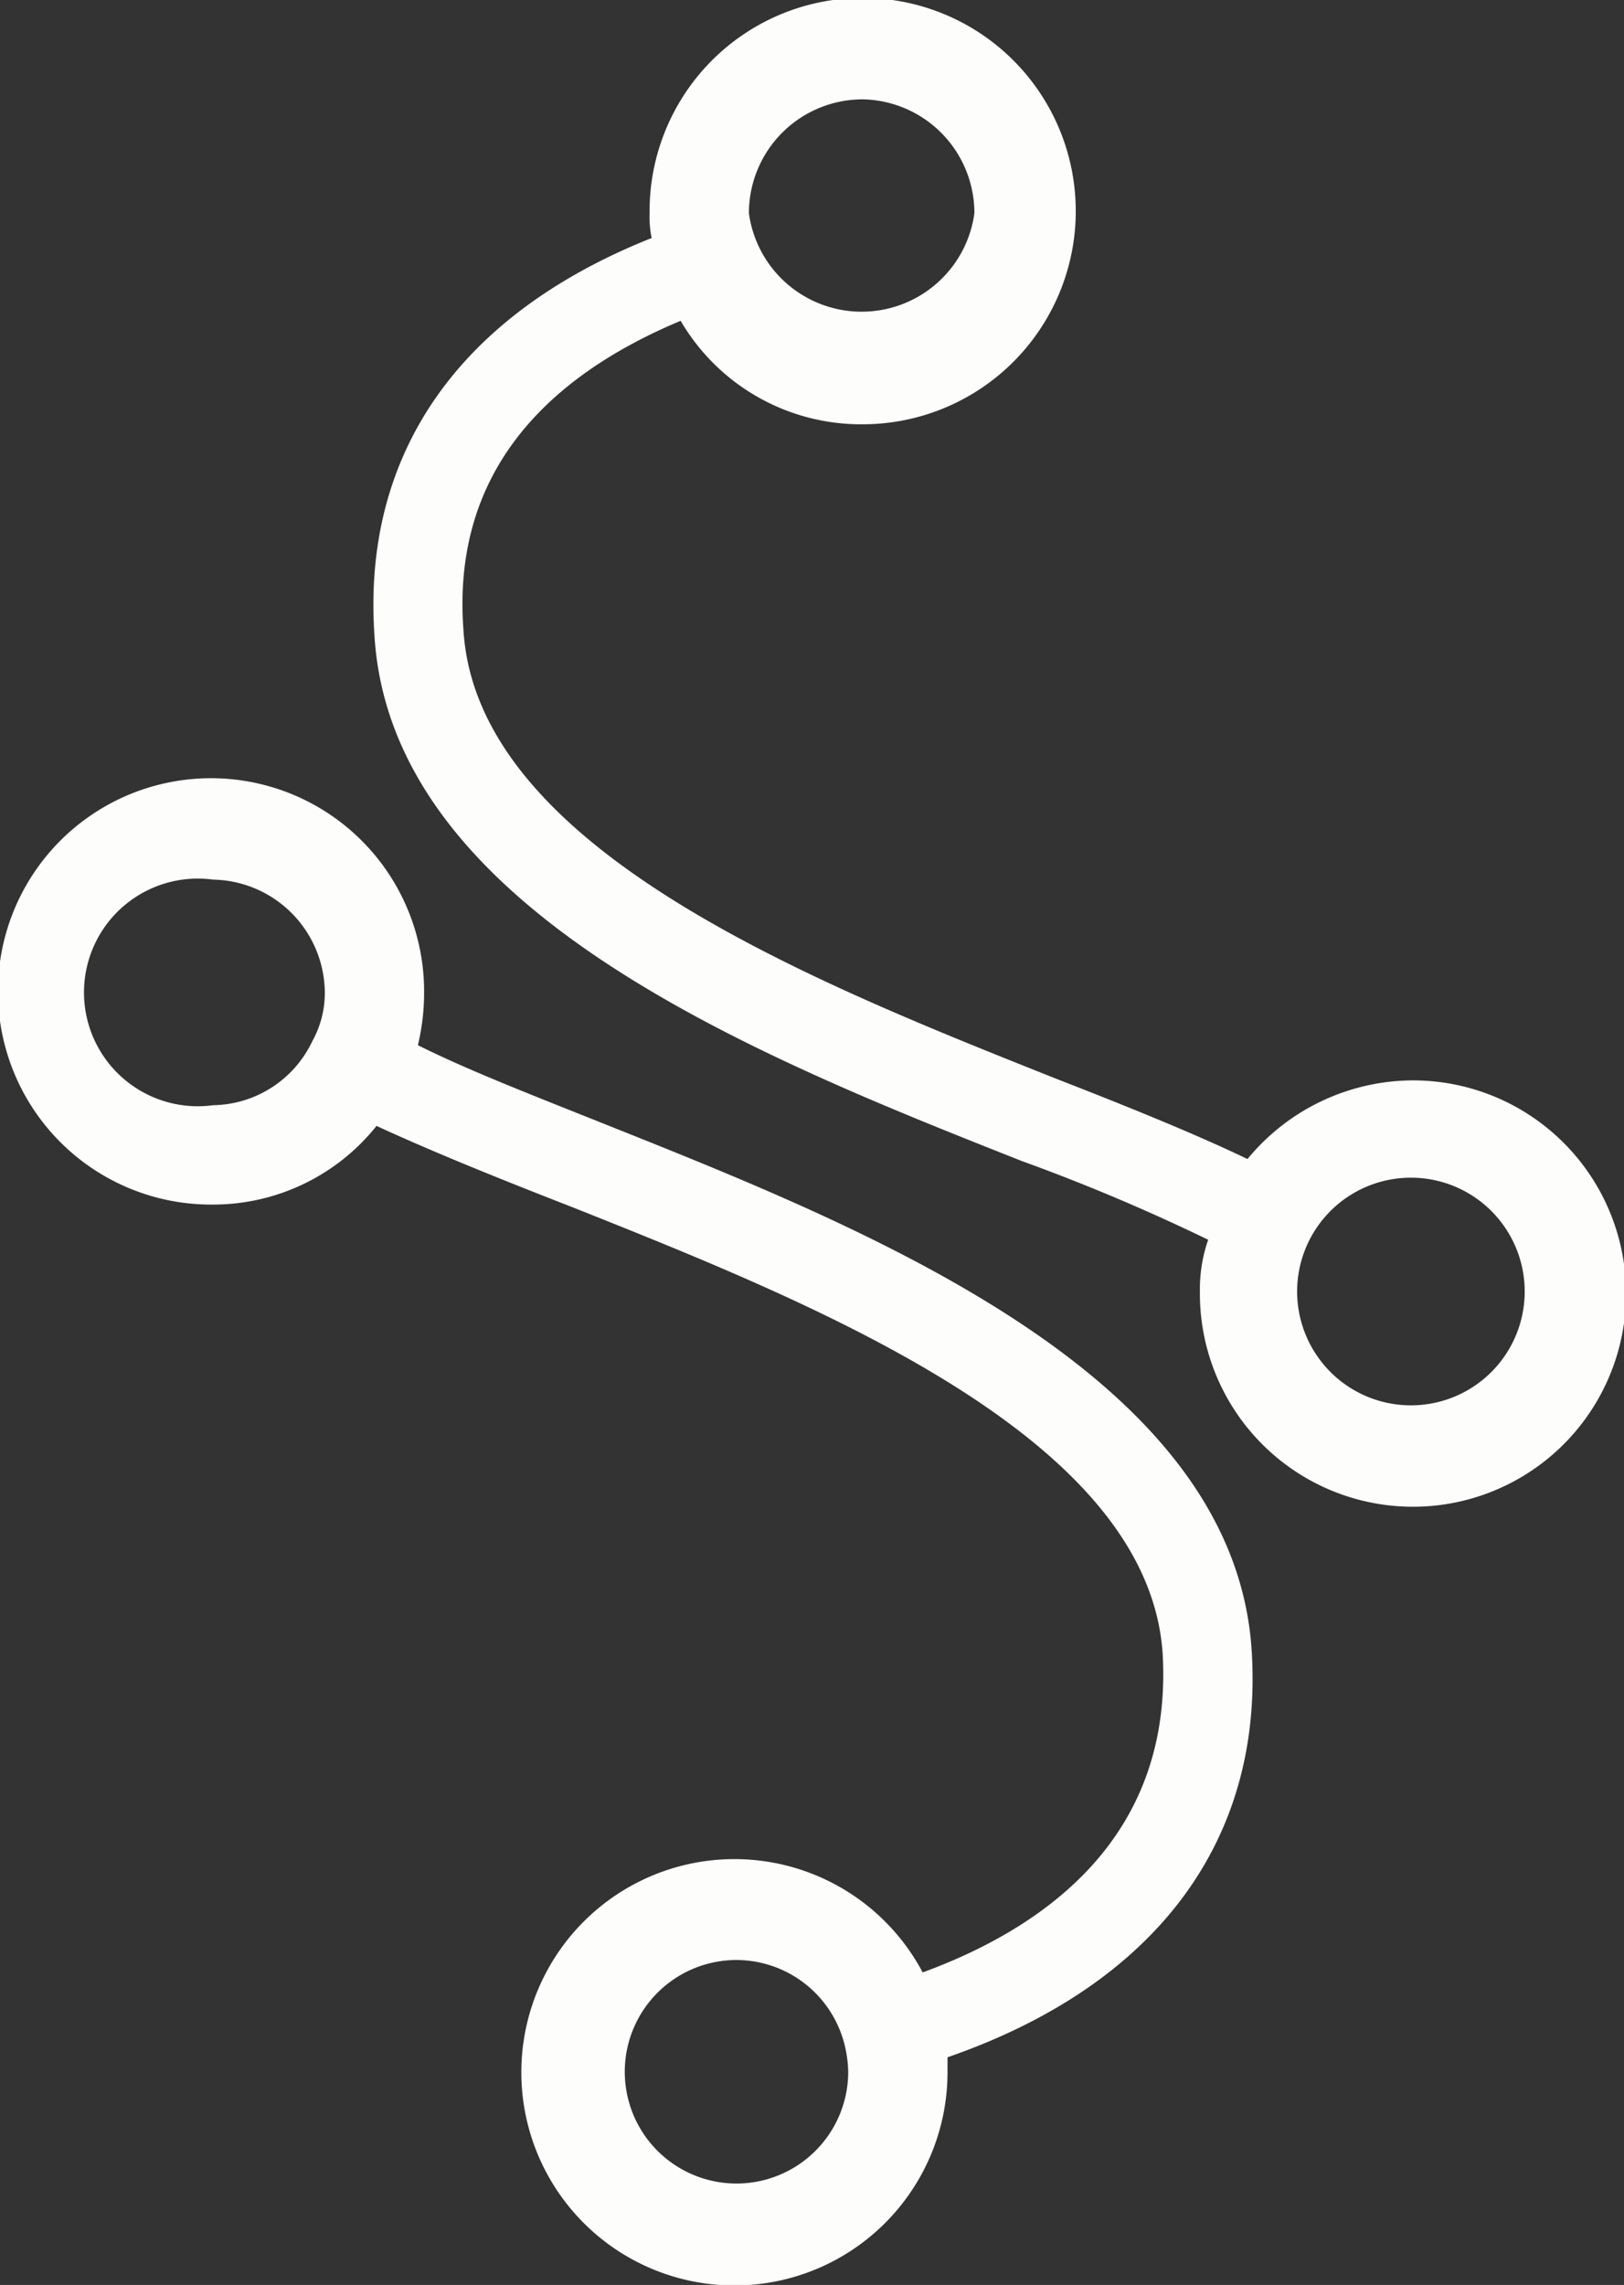 <svg xmlns="http://www.w3.org/2000/svg" viewBox="0 0 78.5 110.4">
  <rect x="0" y="0" width="78.5" height="110.4" fill="#333333" stroke="none"/>
  <title>Asset 47white</title>
  <g>
    <path d="M29.2,54.3c-3.5-1.4-6.6-2.6-9-3.8a10.9,10.9,0,0,0,.3-2.6A10.3,10.3,0,1,0,10.3,58.2a10.1,10.1,0,0,0,7.9-3.8c2.6,1.2,5.8,2.5,9.4,3.9C39.4,63,55.5,69.4,56.2,79.9c.5,8.8-5.6,13.2-11.6,15.4a10.3,10.3,0,1,0,1.2,4.8v-.7c10.1-3.5,15.3-10.5,14.7-19.7C59.6,66.4,42,59.4,29.2,54.3Zm-18.9-.9a5.5,5.5,0,1,1,0-10.9,5.5,5.5,0,0,1,5.4,5.4,4.8,4.8,0,0,1-.6,2.4A5.4,5.4,0,0,1,10.3,53.4Zm25.3,52.1a5.4,5.4,0,0,1,0-10.8,5.4,5.4,0,0,1,5.2,4,5.9,5.9,0,0,1,.2,1.4A5.4,5.4,0,0,1,35.6,105.5Z" style="fill: #fdfdfc"/>
    <path d="M68.3,52.2a10.4,10.4,0,0,0-8,3.8c-2.5-1.2-5.7-2.5-9.3-3.9C39.2,47.4,23,41,22.4,30.4c-.5-6.8,3.1-11.8,10.5-14.9a10.1,10.1,0,0,0,8.8,5A10.3,10.3,0,1,0,31.4,10.3a4.9,4.9,0,0,0,.1,1.2c-9.3,3.7-14,10.4-13.4,19.2C18.9,44,36.5,51,49.4,56.1a94.2,94.2,0,0,1,9,3.8,7.3,7.3,0,0,0-.4,2.5A10.3,10.3,0,1,0,68.3,52.2ZM41.7,4.8a5.5,5.5,0,0,1,5.4,5.5,5.5,5.5,0,0,1-10.9,0A5.5,5.5,0,0,1,41.7,4.8ZM68.3,67.9a5.5,5.5,0,1,1,5.4-5.5A5.5,5.5,0,0,1,68.3,67.9Z" style="fill: #fdfdfc"/>
  </g>
</svg>
